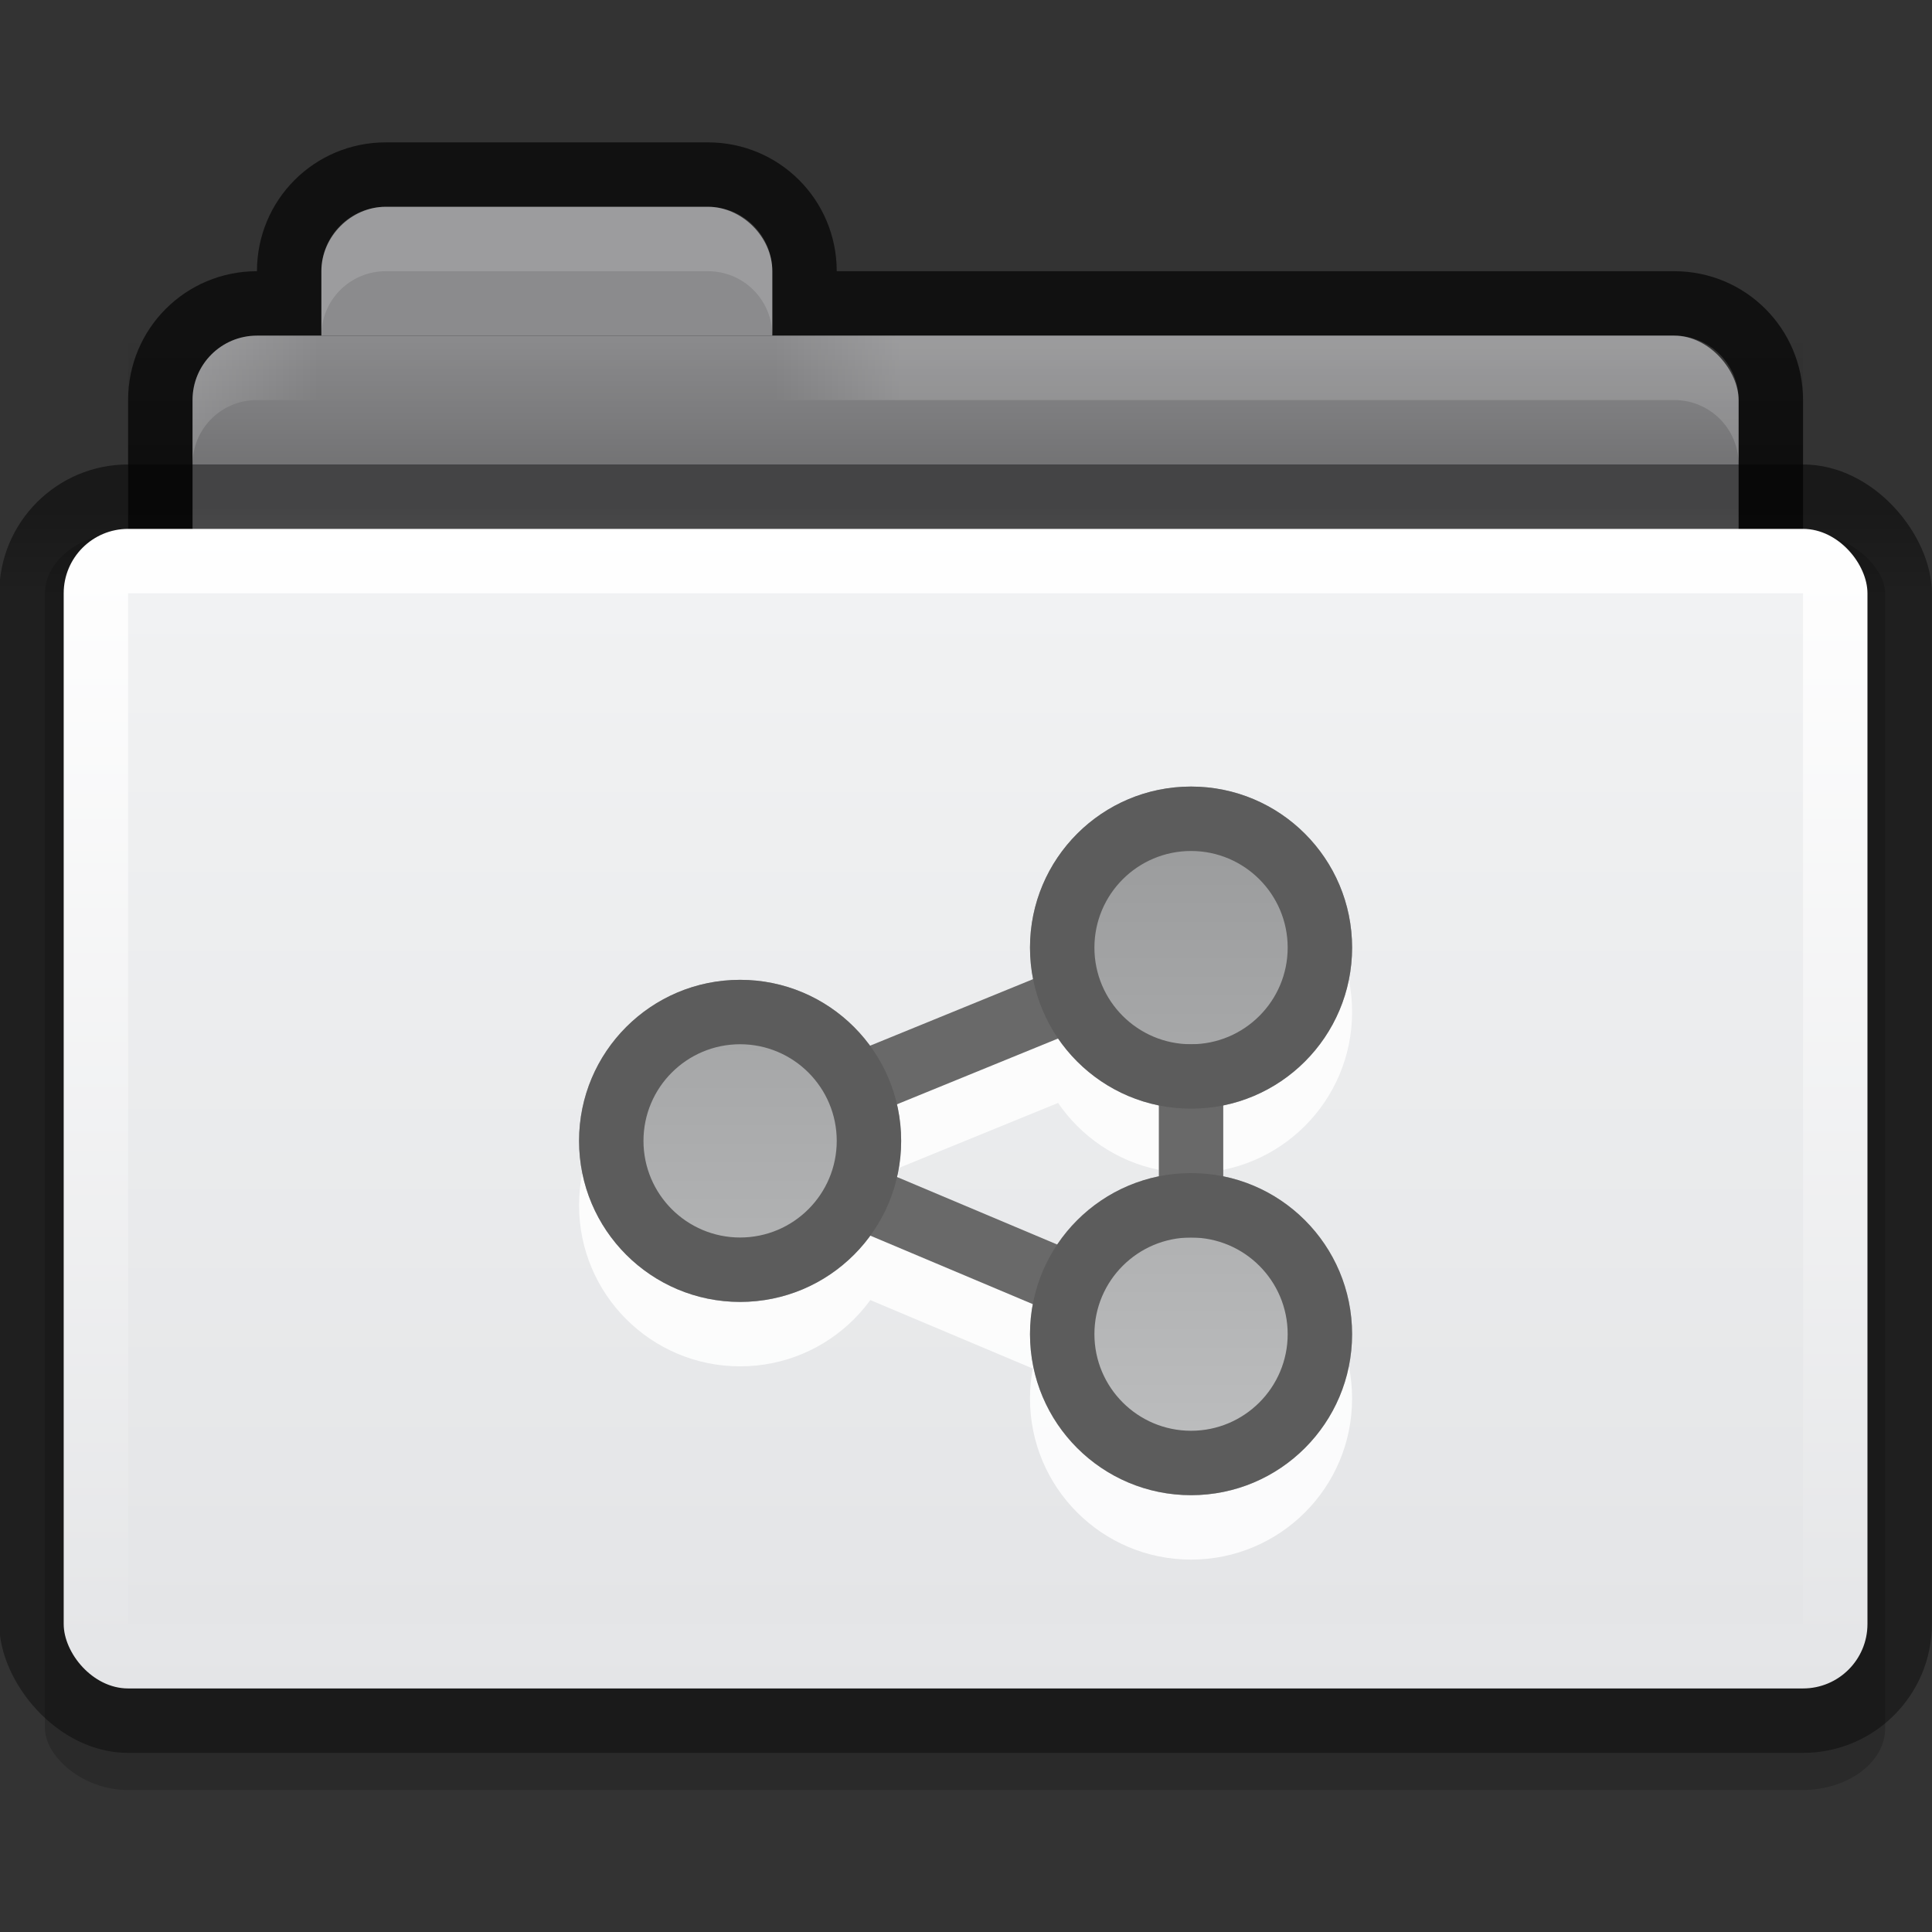 <?xml version="1.0" encoding="UTF-8" standalone="no"?>
<svg
   xmlns:dc="http://purl.org/dc/elements/1.1/"
   xmlns:cc="http://creativecommons.org/ns#"
   xmlns:rdf="http://www.w3.org/1999/02/22-rdf-syntax-ns#"
   xmlns:svg="http://www.w3.org/2000/svg"
   xmlns="http://www.w3.org/2000/svg"
   xmlns:xlink="http://www.w3.org/1999/xlink"
   xmlns:sodipodi="http://sodipodi.sourceforge.net/DTD/sodipodi-0.dtd"
   xmlns:inkscape="http://www.inkscape.org/namespaces/inkscape"
   version="1.1"
   width="32"
   height="32"
   id="svg2"
   inkscape:version="0.91 r13725"
   sodipodi:docname="folder-publicshare.svg">
  <rect width="100%" height="100%" fill="#333333" stroke="none"/>
  <sodipodi:namedview
     pagecolor="#ffffff"
     bordercolor="#666666"
     borderopacity="1"
     objecttolerance="10"
     gridtolerance="10"
     guidetolerance="10"
     inkscape:pageopacity="0"
     inkscape:pageshadow="2"
     inkscape:window-width="1920"
     inkscape:window-height="1019"
     id="namedview62"
     showgrid="false"
     inkscape:zoom="24.37207"
     inkscape:cx="16"
     inkscape:cy="16"
     inkscape:window-x="0"
     inkscape:window-y="13"
     inkscape:window-maximized="1"
     inkscape:current-layer="svg2" />
  <defs
     id="defs6">
    <linearGradient
       id="linearGradient3937-5-3">
      <stop
         id="stop3939-6-7"
         stop-color="#9c9d9e" />
      <stop
         id="stop3941-3-2"
         offset="1"
         stop-color="#bbbcbd" />
    </linearGradient>
    <linearGradient
       inkscape:collect="always"
       xlink:href="#linearGradient3937-5-3"
       id="linearGradient3933"
       y1="13.09"
       x2="0"
       y2="22"
       gradientUnits="userSpaceOnUse" />
    <linearGradient
       inkscape:collect="always"
       xlink:href="#linearGradient3937-5-3"
       id="linearGradient3936"
       y1="7.094"
       x2="0"
       y2="16"
       gradientUnits="userSpaceOnUse" />
    <linearGradient
       inkscape:collect="always"
       xlink:href="#linearGradient3937-5-3"
       id="linearGradient3938"
       y1="10.09"
       x2="0"
       y2="19"
       gradientUnits="userSpaceOnUse" />
    <linearGradient
       id="linearGradient3788-9">
      <stop
         id="stop3790-5"
         stop-opacity="0.51" />
      <stop
         offset="1"
         id="stop3792-0"
         stop-opacity="0.392" />
    </linearGradient>
    <linearGradient
       x2="20"
       x1="18"
       gradientTransform="matrix(-1,0,0,1,33,27)"
       gradientUnits="userSpaceOnUse"
       id="linearGradient3094-6"
       xlink:href="#linearGradient3930-0"
       inkscape:collect="always" />
    <linearGradient
       x2="7"
       x1="5"
       gradientTransform="translate(-1,27)"
       gradientUnits="userSpaceOnUse"
       id="linearGradient3092-7"
       xlink:href="#linearGradient3930-0"
       inkscape:collect="always" />
    <linearGradient
       id="linearGradient3930-0"
       inkscape:collect="always">
      <stop
         id="stop3932-2"
         stop-color="#ffffff" />
      <stop
         id="stop3934-4"
         offset="1"
         stop-color="#ffffff"
         stop-opacity="0" />
    </linearGradient>
    <linearGradient
       y2="13.1"
       x2="0"
       y1="11.03"
       gradientTransform="matrix(0.667,0,0,0.645,0.333,17.548)"
       gradientUnits="userSpaceOnUse"
       id="linearGradient3975"
       xlink:href="#linearGradient3788-9"
       inkscape:collect="always" />
    <linearGradient
       y2="52"
       x2="0"
       y1="27"
       gradientTransform="matrix(0.718,0,0,0.72,-3.025,5.56)"
       gradientUnits="userSpaceOnUse"
       id="linearGradient3972"
       xlink:href="#linearGradient3782"
       inkscape:collect="always" />
    <linearGradient
       y2="39"
       x2="0"
       y1="16"
       gradientTransform="matrix(0.703,0,0,0.696,-0.514,14.87)"
       gradientUnits="userSpaceOnUse"
       id="linearGradient3969"
       xlink:href="#linearGradient3927-2"
       inkscape:collect="always" />
    <linearGradient
       y2="9"
       x2="0"
       y1="11"
       gradientTransform="matrix(0.65,0,0,1,0.4,13)"
       gradientUnits="userSpaceOnUse"
       id="linearGradient3966-2"
       xlink:href="#linearGradient3829-52"
       inkscape:collect="always" />
    <linearGradient
       inkscape:collect="always"
       id="linearGradient3829-52">
      <stop
         id="stop3831-3" />
      <stop
         offset="1"
         id="stop3833-5"
         stop-opacity="0" />
    </linearGradient>
    <linearGradient
       id="linearGradient3782">
      <stop
         id="stop3784"
         stop-color="#ffffff" />
      <stop
         id="stop3786"
         offset="1"
         stop-color="#e4e5e7" />
    </linearGradient>
    <linearGradient
       id="linearGradient3927-2">
      <stop
         id="stop3929-8"
         stop-color="#f1f2f3" />
      <stop
         offset="1"
         id="stop3931-8"
         stop-color="#e4e5e7" />
    </linearGradient>
  </defs>
  <g
     id="g4190"
     transform="matrix(1.067,0,0,1.067,-1.079,-0.843)">
    <g
       id="layer4"
       inkscape:label="Ebene#1"
       transform="translate(0,-16)">
      <rect
         transform="matrix(0.621,0,0,0.651,1.001,17.326)"
         id="rect3915-0"
         width="46"
         height="30"
         x="1.14"
         y="11.86"
         rx="2.077"
         ry="1.474"
         style="opacity:0.18;stroke:#000000;stroke-width:0" />
      <path
         inkscape:connector-curvature="0"
         d="M 7,3 C 5.892,3 5,3.892 5,5 3.892,5 3,5.892 3,7 l 0,5 c 0,1.108 0.892,2 2,2 l 22,0 c 1.108,0 2,-0.892 2,-2 L 29,7 C 29,5.892 28.108,5 27,5 L 14,5 C 14,3.892 13.108,3 12,3 L 7,3 Z"
         transform="translate(0,16)"
         id="rect3967"
         style="fill-opacity:0.659;stroke:#000000;stroke-width:0" />
      <rect
         rx="1"
         id="rect3969"
         width="24"
         height="7"
         x="4"
         y="22"
         style="fill:#8b8b8d;stroke:#000000;stroke-width:0" />
      <path
         sodipodi:nodetypes="sssccccss"
         inkscape:connector-curvature="0"
         id="rect3945"
         d="m 7,20 5,0 c 0.527,0 1,0.468 1,1 l 0,1 0,0 -7,0 0,0 0,-1 c 0,-0.537 0.46,-1 1,-1 z"
         style="fill:#8b8b8d;stroke:#000000;stroke-width:0" />
      <rect
         id="rect3915"
         width="30"
         height="20"
         x="1"
         y="24"
         rx="2"
         style="fill:url(#linearGradient3975);stroke:#000000;stroke-width:0" />
      <rect
         rx="1"
         id="rect3957"
         width="28"
         height="18"
         x="2"
         y="25"
         style="fill:url(#linearGradient3972);stroke:#000000;stroke-width:0" />
      <rect
         id="rect3925"
         width="26"
         height="16"
         x="3"
         y="26"
         rx="0"
         style="fill:url(#linearGradient3969);stroke:#000000;stroke-width:0" />
      <rect
         rx="0"
         y="22"
         x="3"
         height="2"
         width="26"
         id="rect3827"
         style="opacity:0.173;fill:url(#linearGradient3966-2);stroke:#102b68;stroke-width:0" />
      <path
         d="m 7,20 c -0.554,0 -1,0.446 -1,1 l 0,1 c 0,-0.554 0.446,-1 1,-1 l 5,0 c 0.554,0 1,0.446 1,1 l 0,-1 c 0,-0.554 -0.446,-1 -1,-1 z"
         id="rect3011"
         inkscape:connector-curvature="0"
         sodipodi:nodetypes="sscsscsss"
         style="opacity:0.15;fill:#ffffff;stroke:#767779;stroke-width:0" />
      <path
         d="m 5,22 c -0.554,0 -1,0.446 -1,1 l 0,1 c 0,-0.554 0.446,-1 1,-1 l 1,0 0,-1 z"
         id="rect3891-8"
         inkscape:connector-curvature="0"
         sodipodi:nodetypes="sscsccs"
         style="opacity:0.15;fill:url(#linearGradient3092-7);stroke:#767779;stroke-width:0" />
      <path
         d="m 27,22 c 0.554,0 1,0.446 1,1 l 0,1 c 0,-0.554 -0.446,-1 -1,-1 l -14,0 0,-1 z"
         id="rect3891-8-0"
         inkscape:connector-curvature="0"
         sodipodi:nodetypes="sscsccs"
         style="opacity:0.15;fill:url(#linearGradient3094-6);stroke:#767779;stroke-width:0" />
    </g>
    <g
       transform="translate(-43,10.5)"
       id="g3145-0"
       style="opacity:0.85;fill:#ffffff;stroke:#ffffff">
      <rect
         rx="0"
         id="rect4389-2"
         width="1"
         height="3"
         x="62"
         y="7.5"
         style="stroke-width:0;stroke-linejoin:round" />
      <path
         d="M 57.257,8.169 60.656,6.781"
         id="path4391-9"
         inkscape:connector-curvature="0"
         sodipodi:nodetypes="cc" />
      <path
         d="M 62.5,3.5 C 61.119,3.5 60,4.619 60,6 60,7.381 61.119,8.5 62.5,8.5 63.881,8.5 65,7.381 65,6 65,4.619 63.881,3.5 62.5,3.5 Z m 0,1 C 63.328,4.5 64,5.172 64,6 64,6.828 63.328,7.5 62.5,7.5 61.672,7.5 61,6.828 61,6 61,5.172 61.672,4.5 62.5,4.5 Z"
         id="path4232-9-8-8"
         inkscape:connector-curvature="0"
         style="stroke-width:0;stroke-linejoin:round" />
      <path
         d="M 57.396,9.876 60.656,11.25"
         id="path4393-6"
         inkscape:connector-curvature="0"
         sodipodi:nodetypes="cc" />
      <path
         d="m 62.5,9.5 c -1.381,0 -2.5,1.119 -2.5,2.5 0,1.381 1.119,2.5 2.5,2.5 1.381,0 2.5,-1.119 2.5,-2.5 0,-1.381 -1.119,-2.5 -2.5,-2.5 z m 0,1 c 0.828,0 1.5,0.672 1.5,1.5 0,0.828 -0.672,1.5 -1.5,1.5 -0.828,0 -1.5,-0.672 -1.5,-1.5 0,-0.828 0.672,-1.5 1.5,-1.5 z"
         id="path4232-9-78"
         inkscape:connector-curvature="0"
         style="stroke-width:0;stroke-linejoin:round" />
      <path
         d="M 55.5,6.5 C 54.119,6.5 53,7.619 53,9 c 0,1.381 1.119,2.5 2.5,2.5 C 56.881,11.5 58,10.381 58,9 58,7.619 56.881,6.5 55.5,6.5 Z m 0,1 C 56.328,7.5 57,8.172 57,9 57,9.828 56.328,10.5 55.5,10.5 54.672,10.5 54,9.828 54,9 54,8.172 54.672,7.5 55.5,7.5 Z"
         id="path4232-9-7-8"
         inkscape:connector-curvature="0"
         style="stroke-width:0;stroke-linejoin:round" />
    </g>
    <g
       transform="translate(-43,9.5)"
       id="g3145">
      <circle
         id="path4232"
         transform="translate(45,-8.5)"
         style="fill:url(#linearGradient3933);stroke:#757575;stroke-width:0;stroke-linejoin:round"
         cx="17.5"
         cy="14.5"
         r="2.5" />
      <circle
         transform="translate(45,-2.5)"
         id="path4232-4"
         style="fill:url(#linearGradient3936);stroke:#575757;stroke-width:0;stroke-linejoin:round"
         cx="17.5"
         cy="14.5"
         r="2.5" />
      <circle
         transform="translate(38,-5.5)"
         id="path4232-4-9"
         style="fill:url(#linearGradient3938);stroke:#575757;stroke-width:0;stroke-linejoin:round"
         cx="17.5"
         cy="14.5"
         r="2.5" />
      <rect
         rx="0"
         id="rect4389"
         width="1"
         height="3"
         x="62"
         y="7.5"
         style="fill:#696969;stroke:#757575;stroke-width:0;stroke-linejoin:round" />
      <path
         d="M 57.257,8.169 60.656,6.781"
         id="path4391"
         inkscape:connector-curvature="0"
         sodipodi:nodetypes="cc"
         style="fill:none;stroke:#696969" />
      <path
         d="M 62.5,3.5 C 61.119,3.5 60,4.619 60,6 60,7.381 61.119,8.5 62.5,8.5 63.881,8.5 65,7.381 65,6 65,4.619 63.881,3.5 62.5,3.5 Z m 0,1 C 63.328,4.5 64,5.172 64,6 64,6.828 63.328,7.5 62.5,7.5 61.672,7.5 61,6.828 61,6 61,5.172 61.672,4.5 62.5,4.5 Z"
         id="path4232-9-8"
         inkscape:connector-curvature="0"
         style="fill:#5c5c5c;stroke:#575757;stroke-width:0;stroke-linejoin:round" />
      <path
         d="M 57.396,9.876 60.656,11.25"
         id="path4393"
         inkscape:connector-curvature="0"
         sodipodi:nodetypes="cc"
         style="fill:none;stroke:#696969" />
      <path
         d="m 62.5,9.5 c -1.381,0 -2.5,1.119 -2.5,2.5 0,1.381 1.119,2.5 2.5,2.5 1.381,0 2.5,-1.119 2.5,-2.5 0,-1.381 -1.119,-2.5 -2.5,-2.5 z m 0,1 c 0.828,0 1.5,0.672 1.5,1.5 0,0.828 -0.672,1.5 -1.5,1.5 -0.828,0 -1.5,-0.672 -1.5,-1.5 0,-0.828 0.672,-1.5 1.5,-1.5 z"
         id="path4232-9"
         inkscape:connector-curvature="0"
         style="fill:#5c5c5c;stroke:#4b4b4b;stroke-width:0;stroke-linejoin:round" />
      <path
         d="M 55.5,6.5 C 54.119,6.5 53,7.619 53,9 c 0,1.381 1.119,2.5 2.5,2.5 C 56.881,11.5 58,10.381 58,9 58,7.619 56.881,6.5 55.5,6.5 Z m 0,1 C 56.328,7.5 57,8.172 57,9 57,9.828 56.328,10.5 55.5,10.5 54.672,10.5 54,9.828 54,9 54,8.172 54.672,7.5 55.5,7.5 Z"
         id="path4232-9-7"
         inkscape:connector-curvature="0"
         style="fill:#5c5c5c;stroke:#575757;stroke-width:0;stroke-linejoin:round" />
    </g>
  </g>
</svg>

